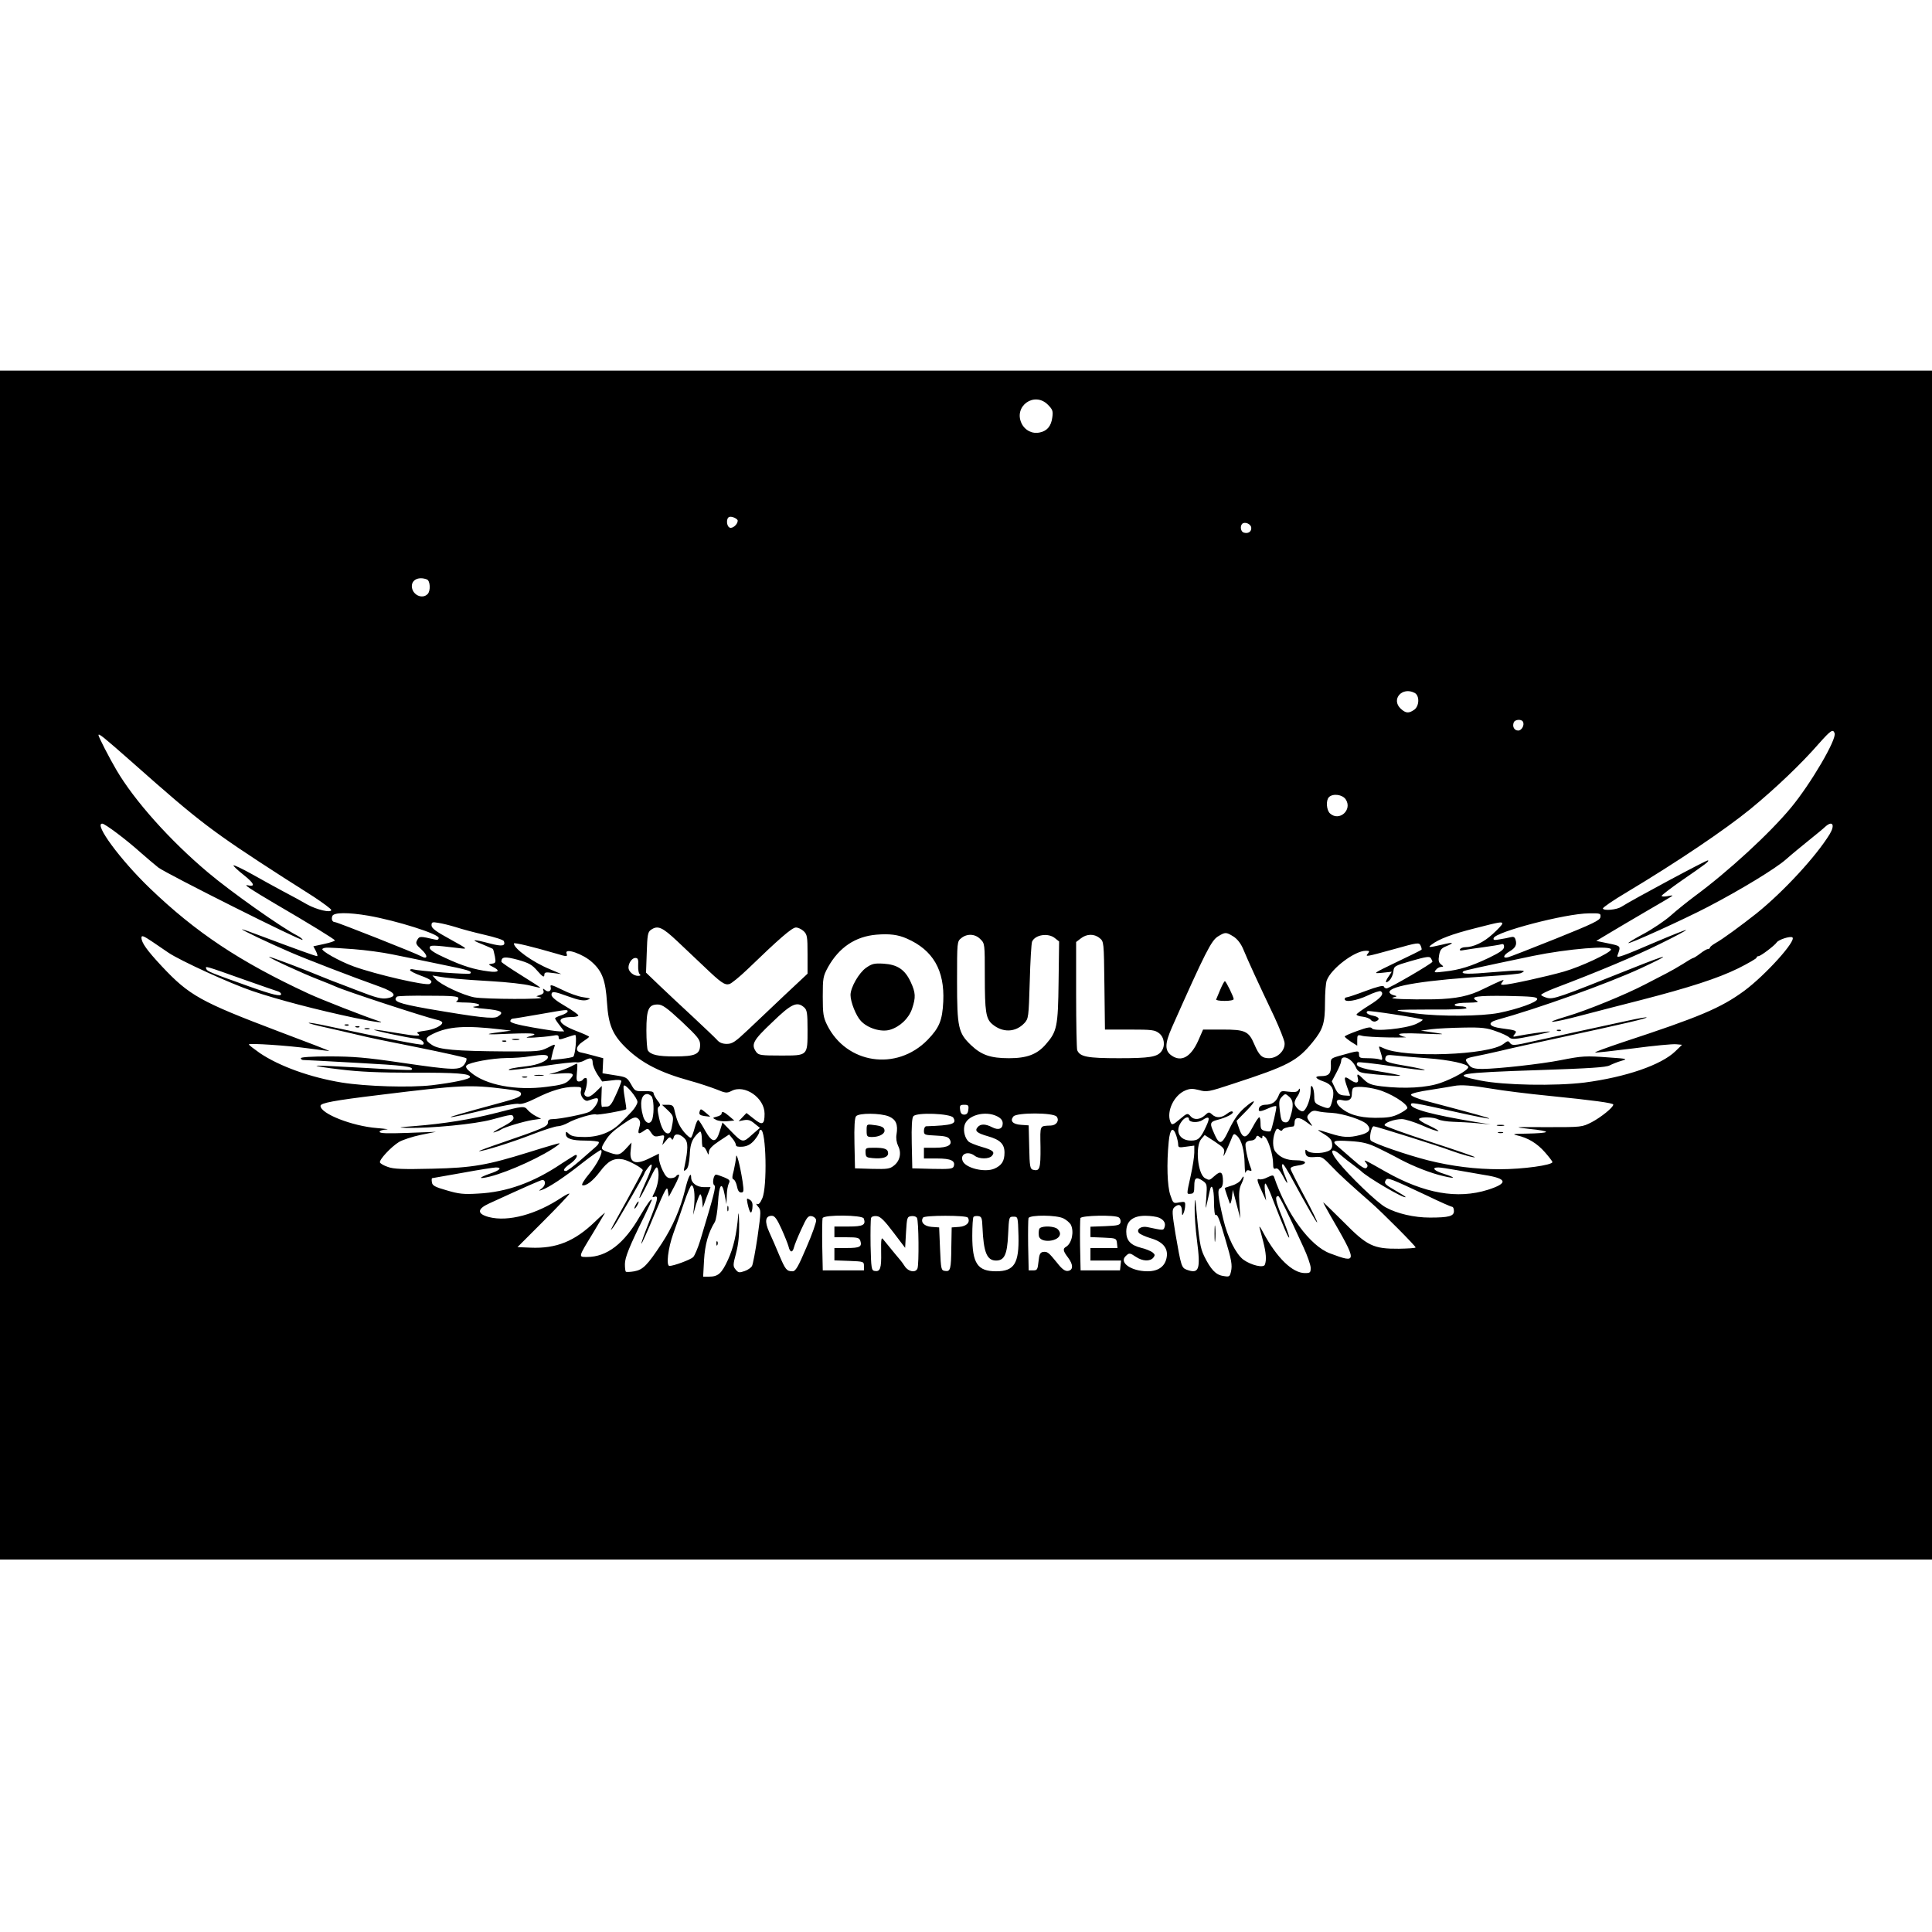 <?xml version="1.0" standalone="no"?>
<!DOCTYPE svg PUBLIC "-//W3C//DTD SVG 20010904//EN"
 "http://www.w3.org/TR/2001/REC-SVG-20010904/DTD/svg10.dtd">
<svg version="1.0" xmlns="http://www.w3.org/2000/svg"
 width="1079pt" height="1079pt" viewBox="0 0 1079 1079"
 preserveAspectRatio="xMidYMid meet">
<g transform="translate(0,1079) scale(0.1,-0.1)"
fill="#000000" stroke="none">
<path d="M0 5400 l0 -3320 5395 0 5395 0 0 3320 0 3320 -5395 0 -5395 0 0
-3320z m5852 3130 c27 -27 30 -36 25 -71 -6 -48 -29 -76 -69 -84 -42 -10 -84
11 -103 51 -45 96 72 179 147 104z m-1732 -648 c0 -20 -28 -45 -44 -39 -19 7
-22 53 -3 60 14 5 47 -10 47 -21z m2868 -38 c3 -23 -18 -37 -43 -28 -16 6 -20
35 -8 48 14 14 48 1 51 -20z m-4604 -290 c19 -7 22 -64 4 -82 -31 -31 -87 -3
-88 44 0 37 39 55 84 38z m5517 -634 c28 -15 26 -74 -3 -94 -30 -21 -47 -20
-75 6 -56 52 8 125 78 88z m604 -160 c11 -18 -6 -50 -26 -50 -22 0 -34 22 -25
45 6 17 42 20 51 5z m1741 -65 c13 -33 -133 -282 -243 -415 -120 -145 -352
-358 -538 -495 -44 -33 -105 -82 -136 -110 -31 -27 -97 -72 -147 -99 -51 -27
-90 -51 -88 -53 6 -6 312 133 446 203 184 96 376 213 434 264 28 25 85 72 126
105 41 33 84 68 94 78 40 36 56 11 25 -41 -75 -123 -257 -321 -410 -444 -85
-67 -188 -143 -228 -165 -17 -10 -31 -21 -31 -25 0 -5 -5 -8 -11 -8 -6 0 -25
-11 -43 -25 -18 -14 -36 -25 -39 -25 -4 0 -30 -15 -59 -34 -29 -18 -71 -42
-93 -53 -22 -11 -75 -39 -118 -61 -107 -56 -324 -145 -436 -178 -146 -43 -89
-40 81 5 84 22 234 61 333 86 271 70 429 121 543 177 56 28 102 55 102 59 0 5
5 9 11 9 12 0 90 59 102 77 10 15 74 36 87 28 26 -16 -150 -211 -269 -299
-131 -96 -250 -146 -679 -287 -89 -30 -158 -55 -153 -57 5 -2 102 9 214 23
112 15 219 25 238 23 l33 -3 -37 -36 c-79 -77 -278 -145 -508 -175 -164 -20
-449 -15 -579 11 -178 35 -129 44 335 59 269 9 366 15 385 26 14 7 43 19 64
25 38 11 36 12 -65 19 -133 10 -152 9 -273 -15 -112 -22 -350 -48 -437 -49
-41 0 -60 5 -71 18 -32 37 -30 40 29 52 32 6 94 20 138 30 44 11 206 47 360
80 339 73 466 103 461 108 -2 2 -48 -6 -103 -18 -152 -33 -406 -88 -532 -116
-104 -24 -116 -24 -127 -10 -10 15 -14 14 -37 -4 -80 -63 -555 -80 -670 -24
-26 12 -28 12 -23 -2 3 -9 9 -27 13 -42 5 -21 3 -24 -11 -19 -10 4 -40 7 -67
7 -43 0 -49 2 -49 21 0 23 -1 23 -107 -7 -52 -15 -52 -15 -50 -55 1 -45 -12
-59 -55 -59 -40 0 -34 -13 14 -30 51 -18 64 -49 48 -109 -12 -46 -16 -47 -65
-27 -31 13 -35 19 -35 53 0 21 -5 45 -10 53 -7 11 -10 5 -10 -23 0 -41 -21
-100 -40 -112 -14 -9 -50 23 -50 45 0 9 7 25 15 36 8 10 14 26 15 34 0 13 -2
13 -9 1 -7 -10 -21 -12 -54 -8 -43 6 -45 5 -57 -24 -14 -34 -37 -49 -75 -49
-14 0 -28 -7 -32 -15 -9 -25 1 -27 48 -6 24 11 45 17 47 12 3 -9 -25 -131 -32
-138 -3 -3 -17 -3 -31 1 -21 5 -25 12 -25 41 0 19 -3 35 -7 35 -5 0 -21 -25
-37 -55 -35 -67 -55 -68 -76 -7 l-14 42 54 55 c63 64 54 74 -13 15 -31 -28
-57 -65 -81 -115 -46 -97 -56 -97 -95 -2 -14 34 -9 43 26 52 51 13 94 35 88
45 -4 6 -16 3 -32 -10 -31 -24 -60 -26 -84 -4 -16 15 -20 14 -40 -5 -27 -25
-61 -27 -79 -6 -17 20 -20 19 -60 -15 -40 -34 -46 -36 -54 -14 -22 58 21 148
84 174 26 11 41 11 77 2 42 -12 53 -10 186 34 313 102 362 128 449 235 57 70
68 105 68 218 0 55 4 111 10 126 25 66 156 165 218 165 21 0 22 -2 12 -15 -17
-20 -14 -20 145 24 135 38 140 38 149 20 5 -11 7 -21 5 -23 -2 -3 -65 -34
-139 -69 -134 -65 -135 -65 -81 -60 l54 6 -16 -24 c-23 -32 -21 -46 2 -25 11
10 21 32 23 50 3 30 5 32 102 60 81 23 100 26 107 15 5 -8 9 -17 9 -20 0 -9
-240 -149 -256 -149 -7 0 -14 5 -16 11 -2 7 -39 -2 -100 -25 -53 -20 -101 -36
-107 -36 -6 0 -11 -4 -11 -10 0 -20 66 -9 128 20 35 17 68 27 73 24 22 -13 1
-39 -65 -79 -37 -23 -69 -46 -70 -51 0 -5 15 -10 34 -12 19 -2 40 -10 46 -18
6 -8 19 -12 28 -8 25 10 19 24 -14 31 -32 6 -46 18 -32 26 7 5 282 -37 306
-47 6 -2 -10 -13 -36 -25 -58 -26 -235 -44 -246 -24 -6 9 -25 6 -80 -14 -39
-14 -72 -28 -72 -32 0 -3 16 -16 35 -29 l35 -22 0 31 c0 29 2 31 28 24 15 -4
81 -8 147 -9 66 -1 109 0 95 2 -14 2 -29 8 -35 14 -7 7 34 9 130 5 129 -5 134
-4 65 6 l-75 11 60 8 c33 4 114 8 180 9 100 2 130 -2 179 -20 33 -11 67 -27
75 -35 14 -12 32 -11 131 9 63 13 106 24 95 24 -20 1 -122 -14 -180 -25 -26
-6 -28 -5 -16 10 16 19 11 22 -74 33 -70 9 -81 31 -25 47 229 63 616 202 801
287 187 87 167 86 -51 -1 -405 -162 -434 -172 -470 -163 -17 5 -31 12 -33 16
-1 5 34 22 78 39 243 92 447 178 583 245 84 41 151 77 149 79 -2 2 -73 -26
-158 -62 -202 -87 -232 -97 -226 -81 20 55 21 53 -50 68 l-68 14 65 39 c36 22
130 77 210 124 80 46 147 86 150 89 3 3 -10 2 -27 -2 -18 -3 -33 -3 -33 2 1 4
51 43 113 86 141 97 152 106 146 112 -5 4 -419 -218 -485 -260 -25 -16 -98
-23 -102 -9 -2 5 56 45 130 89 287 172 549 349 693 466 139 114 286 254 384
367 66 74 78 82 87 57z m-9499 -170 c368 -326 433 -376 838 -637 39 -24 114
-73 168 -107 53 -35 97 -68 97 -73 0 -18 -81 1 -135 31 -27 16 -86 48 -130 71
-44 24 -124 67 -178 98 -54 30 -100 52 -103 49 -3 -2 22 -26 55 -52 62 -49 70
-70 23 -59 -24 5 17 -22 149 -100 194 -113 339 -202 339 -208 0 -4 -27 -13
-60 -20 l-60 -13 15 -28 c7 -15 10 -27 6 -27 -9 0 -117 39 -309 111 -57 22
-106 39 -110 39 -9 -1 150 -77 269 -128 87 -38 339 -135 504 -194 82 -30 96
-53 37 -63 -31 -5 -60 2 -158 40 -65 25 -132 51 -149 57 -16 6 -43 17 -60 24
-90 38 -289 113 -292 110 -5 -4 183 -91 276 -127 42 -16 85 -34 96 -39 51 -24
497 -170 563 -185 18 -3 32 -11 32 -16 0 -17 -48 -40 -99 -46 -32 -4 -47 -9
-39 -14 28 -18 -4 -17 -111 1 -62 11 -121 20 -130 19 -22 -1 198 -48 230 -49
28 0 57 -24 41 -34 -9 -5 -217 36 -535 104 -55 12 -101 20 -103 17 -2 -2 42
-14 98 -26 57 -13 137 -31 178 -41 41 -11 192 -42 335 -70 143 -29 264 -56
269 -60 4 -5 0 -20 -10 -34 -26 -35 -59 -34 -353 9 -196 29 -270 35 -401 35
-100 0 -160 -4 -160 -10 0 -5 6 -10 13 -10 7 0 143 -7 302 -16 260 -14 321
-21 303 -39 -3 -3 -120 2 -262 11 -141 8 -262 14 -268 12 -6 -2 54 -12 134
-21 104 -13 217 -18 404 -18 246 1 319 -5 319 -24 0 -12 -90 -31 -213 -46
-123 -14 -365 -7 -503 15 -177 29 -348 91 -457 164 -34 24 -62 45 -62 49 0 8
218 -6 339 -23 58 -8 107 -14 110 -14 3 1 -124 50 -284 110 -435 165 -498 200
-651 363 -83 89 -114 132 -114 160 0 15 11 11 63 -24 34 -23 74 -50 88 -60 65
-44 347 -173 469 -214 138 -47 359 -105 572 -150 114 -24 182 -32 128 -16 -68
22 -315 118 -390 153 -381 177 -626 340 -884 588 -165 159 -313 360 -265 360
15 0 134 -89 215 -162 34 -30 78 -67 98 -83 44 -34 806 -416 806 -404 0 5 -15
16 -32 25 -85 43 -371 245 -496 351 -212 178 -412 402 -512 573 -39 66 -100
185 -100 194 0 13 28 -10 197 -159z m6769 -200 c38 -58 -36 -125 -88 -78 -20
18 -24 73 -6 91 22 22 76 15 94 -13z m-5459 -649 c159 -28 393 -102 393 -124
0 -10 -7 -13 -22 -9 -82 19 -86 19 -98 -3 -10 -18 -7 -25 25 -54 36 -33 34
-57 -2 -37 -27 16 -470 191 -482 191 -15 0 -22 16 -15 34 8 21 89 21 201 2z
m6881 -8 c-2 -18 -42 -37 -248 -120 -135 -54 -255 -101 -267 -104 -33 -9 -28
12 7 32 34 20 43 38 34 66 -4 15 -12 18 -27 14 -12 -3 -39 -9 -61 -12 -31 -6
-38 -4 -34 7 11 35 402 137 531 138 65 1 68 0 65 -21z m-6392 -56 c32 -11 105
-30 161 -43 57 -13 104 -28 107 -35 11 -28 -10 -31 -79 -13 -93 25 -113 23
-43 -4 31 -13 59 -25 61 -27 2 -3 7 -22 11 -42 6 -33 4 -37 -16 -40 -23 -4
-22 -4 5 -18 43 -21 32 -33 -25 -25 -79 10 -144 30 -241 75 -58 26 -87 45 -87
56 0 17 11 17 170 -2 44 -5 42 -4 -57 51 -79 43 -103 61 -103 77 0 18 4 20 38
14 21 -3 65 -14 98 -24z m5844 19 c0 -5 -24 -31 -54 -58 -50 -46 -107 -73
-154 -73 -11 0 -24 -5 -28 -11 -4 -8 3 -9 22 -5 16 3 65 10 109 16 44 6 88 13
98 16 12 4 17 0 17 -14 0 -15 -20 -30 -84 -61 -101 -48 -165 -68 -249 -77 -57
-7 -61 -6 -48 9 7 10 21 17 30 17 14 1 14 2 -1 14 -13 10 -16 22 -11 50 5 30
12 40 39 51 51 21 41 25 -23 9 -74 -17 -81 -17 -57 1 39 30 112 58 239 90 144
37 155 39 155 26z m-4607 -98 c45 -43 111 -105 147 -139 95 -91 117 -107 143
-100 12 3 58 41 102 83 174 168 248 233 270 233 12 0 31 -9 43 -20 20 -19 22
-31 22 -129 l0 -109 -126 -118 c-69 -66 -163 -154 -207 -196 -71 -67 -87 -78
-118 -78 -24 0 -42 7 -55 23 -11 12 -71 69 -133 127 -63 58 -147 137 -188 176
l-75 72 4 112 c3 97 6 114 22 126 39 28 64 17 149 -63z m1282 15 c146 -64 211
-177 203 -351 -5 -106 -22 -147 -88 -215 -173 -176 -453 -134 -561 84 -21 43
-24 63 -24 159 0 103 2 113 29 163 62 111 153 172 271 182 73 6 121 0 170 -22z
m1823 12 c21 -13 41 -38 54 -68 34 -81 79 -179 175 -381 29 -63 55 -128 57
-144 5 -43 -39 -87 -87 -87 -39 0 -55 15 -82 78 -31 73 -51 82 -177 82 l-109
0 -28 -64 c-41 -90 -94 -119 -148 -81 -39 27 -38 66 2 157 187 421 220 485
257 508 41 25 45 25 86 0z m-1413 -15 c25 -24 25 -26 25 -207 0 -198 6 -238
42 -268 58 -49 130 -46 179 6 23 25 24 32 30 232 3 114 9 214 13 223 17 39 90
50 127 20 l24 -19 -3 -226 c-3 -250 -9 -277 -71 -348 -49 -57 -106 -78 -206
-78 -103 0 -154 18 -212 73 -71 68 -78 98 -78 355 0 223 0 224 24 243 32 26
77 24 106 -6z m666 6 c24 -19 24 -20 27 -265 l3 -246 138 0 c125 0 141 -2 165
-21 29 -23 35 -71 12 -101 -23 -31 -66 -38 -237 -38 -177 0 -218 8 -233 45 -3
9 -6 149 -6 310 l0 294 26 20 c33 26 75 27 105 2z m-3037 -86 c62 -19 67 -19
60 0 -13 34 94 -3 144 -50 56 -51 74 -101 82 -225 8 -126 32 -181 110 -256 86
-82 187 -134 350 -179 52 -14 120 -37 151 -49 51 -21 58 -22 84 -9 73 39 185
-38 185 -127 0 -61 -12 -67 -59 -29 l-42 33 -22 -23 -22 -23 30 6 c23 4 37 0
59 -19 l30 -24 -45 -39 c-50 -46 -53 -45 -119 23 l-45 46 -15 -48 c-21 -68
-42 -67 -81 1 -17 31 -34 58 -39 61 -4 2 -13 -17 -20 -43 -7 -26 -16 -51 -20
-55 -4 -5 -21 9 -39 30 -29 36 -41 63 -55 126 -5 22 -12 27 -38 27 l-31 0 33
-31 c29 -28 32 -35 26 -72 -7 -45 -13 -57 -26 -57 -19 0 -37 31 -49 85 -10 46
-10 59 -1 65 10 6 8 15 -9 35 -11 15 -21 33 -21 40 0 9 -16 12 -52 11 -51 -1
-52 0 -74 39 -22 38 -26 40 -91 50 l-68 11 2 42 2 42 -52 14 c-29 8 -61 16
-72 18 -34 6 -29 35 9 60 20 13 36 25 36 28 0 3 -34 18 -76 34 -102 40 -113
75 -21 76 20 0 37 4 37 9 0 5 -34 29 -75 53 -47 27 -74 49 -75 61 0 23 12 22
97 -9 52 -19 80 -24 100 -19 26 8 24 9 -22 16 -27 4 -80 23 -117 42 -55 27
-67 30 -63 16 7 -23 -12 -34 -31 -18 -12 10 -13 9 -9 -4 4 -10 -1 -18 -17 -23
l-23 -8 25 -7 c39 -11 -310 -10 -371 1 -63 12 -187 70 -215 101 l-19 21 30 -5
c47 -9 126 -17 300 -27 88 -5 185 -16 215 -24 30 -8 56 -13 57 -12 2 1 -47 33
-107 70 -61 38 -110 71 -110 75 1 28 19 30 91 11 63 -18 80 -27 111 -63 28
-32 37 -37 38 -23 0 16 6 18 48 12 l47 -6 -66 28 c-93 38 -199 114 -199 143 0
7 107 -19 234 -56z m-1129 24 c66 -5 163 -18 215 -29 52 -10 171 -35 263 -54
168 -34 186 -40 173 -53 -6 -7 -285 14 -318 23 -10 3 -18 1 -18 -4 0 -5 27
-19 60 -31 58 -21 71 -33 50 -46 -19 -12 -299 52 -426 98 -79 29 -186 89 -173
98 15 9 18 9 174 -2z m7022 -3 c-6 -19 -168 -95 -262 -122 -94 -27 -306 -74
-339 -74 -15 0 -16 2 -6 15 11 14 10 14 -11 6 -13 -5 -55 -25 -94 -44 -79 -40
-152 -55 -275 -58 -148 -2 -257 2 -230 10 25 7 25 7 3 13 -13 3 -23 11 -23 17
0 36 206 68 570 90 80 5 153 12 163 16 44 18 5 19 -148 6 -147 -13 -190 -12
-173 4 5 5 78 21 388 86 194 40 445 61 437 35z m-5433 -88 c-1 -24 3 -46 10
-50 6 -5 2 -8 -11 -8 -25 0 -53 24 -53 46 0 26 20 54 38 54 15 0 18 -8 16 -42z
m-2204 -78 c96 -34 183 -64 193 -67 9 -3 17 -10 17 -15 0 -15 -47 -4 -179 43
-216 77 -234 84 -239 98 -6 17 -14 20 208 -59z m1200 -105 c0 -7 -6 -16 -12
-18 -7 -3 17 -6 54 -6 70 -1 102 -17 46 -23 -18 -2 9 -8 60 -12 94 -9 111 -19
71 -44 -23 -14 -109 -4 -389 44 -168 30 -199 42 -173 68 4 4 83 6 175 5 133 0
168 -3 168 -14z m6025 -5 c0 -17 -106 -55 -214 -77 -98 -19 -325 -21 -464 -3
-59 7 -105 15 -102 18 2 3 90 4 195 4 117 -1 190 2 190 8 0 6 -16 10 -36 10
-21 0 -33 4 -29 10 3 6 36 10 73 10 51 1 63 3 49 11 -40 23 -1 29 166 27 143
-3 172 -5 172 -18z m-4777 -126 c90 -85 102 -100 102 -129 0 -53 -26 -65 -143
-65 -93 0 -133 9 -149 34 -4 6 -8 56 -8 111 0 118 12 145 63 145 26 0 50 -17
135 -96z m684 79 c15 -14 18 -32 18 -123 0 -148 3 -145 -150 -145 -109 0 -123
2 -136 19 -31 43 -19 65 89 167 108 105 139 118 179 82z m-1322 -22 c0 -5 -16
-15 -35 -21 -19 -6 -35 -14 -35 -17 0 -4 11 -21 26 -40 l25 -33 -27 0 c-15 0
-82 10 -150 22 -85 15 -124 26 -124 35 0 7 6 13 13 14 6 0 73 11 147 24 160
28 160 28 160 16z m-374 -100 l59 -7 -60 -8 c-103 -13 -85 -16 60 -9 135 5
162 0 93 -18 -36 -9 80 -3 140 7 25 5 32 3 32 -9 0 -14 4 -15 41 -2 23 8 46
15 51 15 11 0 1 -110 -10 -121 -4 -4 -33 -9 -66 -13 l-59 -6 6 27 c3 16 9 36
13 46 6 17 3 17 -37 -4 -41 -21 -55 -22 -239 -21 -277 2 -368 10 -407 36 -42
27 -41 40 5 62 86 42 182 48 378 25z m264 -155 c0 -20 -56 -44 -120 -51 -72
-8 -103 -15 -98 -21 3 -2 85 7 183 21 98 15 186 25 195 22 9 -2 28 2 41 9 36
20 49 17 49 -11 0 -14 12 -43 26 -65 l27 -40 53 6 c35 5 54 3 54 -4 0 -5 -13
-40 -30 -76 -22 -50 -34 -66 -50 -66 -11 0 -23 -1 -27 -2 -4 -2 -6 24 -4 57
l2 60 -34 -33 c-23 -22 -39 -31 -51 -26 -11 4 -15 12 -11 23 14 34 18 81 7 81
-6 0 -14 -4 -17 -10 -3 -5 -13 -10 -22 -10 -13 0 -15 9 -11 50 3 28 3 50 1 50
-2 0 -18 -7 -36 -17 -18 -9 -52 -22 -77 -30 l-45 -13 68 5 c73 5 81 -2 44 -39
-19 -19 -43 -26 -125 -36 -170 -22 -339 10 -422 80 -25 20 -32 32 -24 40 16
17 142 40 224 41 41 0 98 4 125 9 81 12 105 11 105 -4z m4910 -6 c125 -9 230
-32 230 -50 0 -16 -81 -62 -155 -88 -77 -27 -201 -34 -329 -19 -57 7 -75 14
-99 38 -34 34 -41 36 -34 9 8 -30 -9 -34 -43 -10 -34 24 -37 16 -15 -45 8 -22
15 -41 15 -43 0 -2 -15 -2 -32 0 -27 2 -37 10 -52 41 l-18 38 26 49 c14 26 26
55 26 63 0 42 59 18 82 -33 10 -23 20 -29 53 -34 77 -10 195 -18 195 -13 0 2
-52 13 -116 23 -107 17 -141 31 -121 51 4 3 88 -6 188 -21 100 -15 184 -25
186 -22 2 2 -27 9 -64 16 -149 25 -161 30 -156 51 5 18 11 19 57 14 28 -3 107
-10 176 -15z m-5147 -172 c72 -9 87 -14 87 -28 0 -14 -22 -24 -97 -44 -257
-70 -307 -85 -294 -85 8 -1 91 17 185 40 93 22 180 38 193 34 15 -3 47 7 95
31 85 43 155 64 216 64 40 0 42 -2 36 -24 -6 -25 20 -60 40 -53 44 16 56 18
56 5 0 -19 -27 -56 -50 -68 -23 -12 -164 -40 -202 -40 -21 0 -28 -5 -28 -19 0
-22 -28 -34 -255 -112 -77 -26 -135 -48 -130 -48 22 -2 186 50 299 94 64 25
128 45 141 45 13 0 39 9 57 19 41 24 144 54 157 47 7 -5 156 21 168 29 2 1 -2
29 -8 64 -6 34 -9 65 -5 68 10 10 76 -69 76 -91 0 -12 -15 -36 -32 -54 -18
-19 -46 -48 -63 -64 -49 -50 -119 -78 -199 -78 -51 0 -74 4 -88 17 -16 15 -18
15 -18 0 0 -26 33 -37 109 -37 38 0 72 -4 75 -8 3 -5 -5 -17 -17 -27 -12 -10
-52 -45 -88 -77 -37 -32 -72 -58 -78 -58 -21 0 -11 17 24 41 30 21 47 49 30
49 -3 0 -38 -22 -78 -48 -157 -106 -306 -160 -467 -168 -80 -5 -108 -2 -175
18 -67 19 -81 27 -83 46 -2 12 -1 22 1 22 2 0 79 14 170 30 92 17 176 30 187
30 37 0 21 -17 -35 -35 -65 -23 -65 -32 1 -16 110 28 303 117 379 175 18 14
15 14 -30 1 -27 -8 -88 -26 -135 -41 -228 -71 -311 -86 -535 -91 -165 -4 -218
-2 -249 10 -22 7 -42 19 -44 25 -5 15 62 87 106 114 20 12 75 30 122 40 l85
17 -157 -6 c-115 -4 -158 -3 -158 6 0 6 17 12 38 13 20 0 -3 4 -53 8 -138 11
-315 80 -315 124 0 16 74 30 330 61 454 56 505 58 703 33z m5506 2 c64 -11
208 -29 321 -40 248 -25 360 -40 360 -49 0 -16 -69 -71 -120 -98 -55 -28 -55
-28 -250 -28 -190 1 -193 1 -97 -10 55 -5 95 -13 91 -17 -4 -5 -50 -8 -103 -9
-79 -1 -89 -3 -58 -10 61 -14 111 -44 155 -94 23 -26 42 -51 42 -55 0 -17
-164 -40 -293 -40 -136 0 -267 16 -403 50 -114 29 -301 93 -318 110 -11 11 2
80 16 80 11 0 369 -112 428 -135 59 -22 144 -45 136 -37 -4 4 -118 43 -253 87
-136 44 -248 85 -250 90 -4 14 54 35 96 35 18 0 69 -16 113 -35 44 -20 85 -34
91 -32 5 1 -18 15 -52 31 -34 15 -59 32 -56 37 9 13 82 11 108 -3 12 -6 49
-12 82 -13 33 -1 94 -4 135 -8 l75 -7 -85 14 c-240 40 -360 72 -360 97 0 14
11 12 254 -42 98 -22 181 -38 183 -36 3 3 -61 21 -359 100 -43 12 -78 26 -78
33 0 7 43 18 113 28 61 10 119 19 127 21 39 8 103 3 209 -15z m-636 -5 c69
-18 167 -78 167 -103 0 -5 -21 -20 -47 -33 -37 -18 -63 -22 -133 -22 -93 1
-153 20 -198 62 -26 26 -20 45 13 37 36 -9 55 3 55 33 0 15 3 31 7 34 11 12
76 8 136 -8z m-4055 -37 c13 -13 16 -87 6 -125 -10 -38 -41 -29 -53 15 -20 70
-10 122 24 122 6 0 16 -5 23 -12z m3564 -5 c21 -19 23 -50 6 -105 -9 -31 -16
-38 -32 -36 -18 3 -22 13 -28 62 -6 49 -5 63 9 78 20 22 22 22 45 1z m-1794
-70 c-2 -20 -9 -28 -23 -28 -14 0 -21 8 -23 28 -3 23 0 27 23 27 23 0 26 -4
23 -27z m2029 -18 c65 -4 175 -40 198 -65 25 -28 13 -46 -39 -59 -63 -16 -95
-14 -168 9 -79 25 -81 25 -38 -1 41 -25 50 -36 50 -67 0 -15 -8 -26 -26 -32
-35 -14 -98 -12 -112 2 -8 8 -12 9 -12 1 0 -31 11 -38 52 -35 39 4 44 1 92
-49 43 -46 108 -105 219 -202 67 -58 257 -250 253 -254 -3 -4 -45 -6 -93 -7
-143 -1 -177 15 -310 150 -62 62 -113 111 -113 109 0 -2 16 -32 36 -67 157
-271 157 -276 2 -218 -111 41 -242 219 -313 428 -4 10 -11 9 -36 -3 -17 -9
-37 -14 -46 -11 -17 7 -12 -13 19 -78 l19 -41 -6 48 c-3 26 -3 47 2 47 4 0 23
-39 41 -88 55 -142 91 -228 92 -212 0 8 -18 59 -40 114 -37 91 -41 116 -21
116 7 0 50 -87 140 -284 23 -49 41 -102 41 -117 0 -26 -3 -29 -32 -29 -70 0
-157 85 -233 226 -14 27 -23 40 -21 29 3 -11 12 -47 21 -80 16 -62 19 -103 9
-128 -7 -20 -77 -3 -120 28 -42 32 -88 124 -112 225 -31 132 -34 167 -17 174
9 3 15 18 15 38 0 53 -12 61 -44 33 -33 -29 -31 -28 -56 -15 -41 22 -56 179
-21 219 l19 22 57 -37 c49 -33 56 -41 51 -63 -5 -24 -4 -23 9 4 8 17 21 48 30
69 14 37 16 38 34 22 25 -23 41 -81 42 -157 1 -35 3 -56 6 -47 3 11 10 15 20
11 13 -5 15 -2 9 13 -18 45 -35 126 -29 139 3 8 15 15 28 15 13 0 26 7 29 16
5 13 9 14 21 4 12 -10 15 -10 15 0 0 10 3 10 15 0 19 -15 45 -102 45 -148 0
-26 3 -33 15 -28 10 4 22 -9 40 -42 27 -53 33 -50 10 5 -17 40 -20 72 -6 58 5
-6 20 -30 34 -55 93 -172 150 -270 153 -267 3 2 -29 67 -70 144 -42 78 -77
147 -78 154 -2 9 10 15 36 19 62 8 58 30 -6 30 -53 0 -88 15 -115 48 -16 19
-17 71 -3 107 8 22 13 25 24 16 9 -8 15 -8 18 -2 2 9 27 17 61 20 4 1 7 10 7
21 0 33 26 34 67 3 36 -27 37 -27 20 -3 -21 30 -21 34 -1 55 12 12 25 14 43 9
14 -4 49 -8 78 -9z m-2473 -20 c40 -17 52 -45 43 -100 -4 -21 0 -46 9 -65 20
-39 10 -84 -24 -110 -22 -18 -37 -20 -121 -18 l-96 3 -3 139 c-2 93 1 143 9
152 16 19 136 18 183 -1z m360 -7 c21 -35 -5 -43 -151 -48 -7 0 -13 -11 -13
-25 0 -23 3 -24 66 -27 49 -2 70 -7 77 -20 20 -31 -8 -48 -79 -48 l-64 0 0
-30 0 -30 74 0 c77 0 104 -13 92 -45 -5 -13 -24 -15 -118 -13 l-113 3 -3 139
c-2 95 1 143 9 152 19 23 208 15 223 -8z m246 7 c21 -11 30 -23 30 -39 0 -31
-24 -40 -60 -21 -37 19 -64 19 -80 0 -18 -21 -5 -33 58 -51 67 -19 92 -43 92
-91 0 -48 -16 -72 -57 -90 -55 -23 -162 4 -177 44 -15 39 30 57 68 28 25 -19
80 -19 96 0 18 21 6 32 -58 50 -31 9 -63 22 -71 28 -21 18 -32 58 -25 89 12
59 116 88 184 53z m331 -1 c17 -21 0 -49 -32 -50 -64 -3 -60 6 -58 -120 1
-121 -4 -137 -42 -127 -16 5 -19 18 -21 127 l-3 121 -43 3 c-46 3 -63 22 -42
47 19 22 222 22 241 -1z m-2332 -17 c7 -9 8 -24 1 -45 -10 -36 -4 -39 27 -17
21 15 23 14 39 -10 14 -22 22 -25 47 -19 29 6 29 5 23 -22 l-7 -29 21 25 c15
19 22 22 29 12 6 -11 9 -9 14 7 6 24 37 19 63 -10 17 -19 17 -58 -2 -149 -7
-31 -6 -34 8 -22 11 8 17 35 20 80 2 50 9 76 26 100 13 17 28 32 33 32 5 0 9
-21 9 -47 0 -25 3 -43 7 -39 4 3 12 -6 19 -21 11 -26 12 -26 13 -6 1 16 18 34
57 60 l56 37 19 -23 c11 -13 19 -29 19 -36 0 -8 12 -11 38 -9 27 3 45 13 65
36 15 18 27 38 27 45 0 7 4 13 9 13 30 0 37 -320 8 -383 -11 -26 -21 -36 -29
-31 -7 4 -5 -2 5 -14 18 -20 18 -25 -2 -168 -12 -81 -26 -155 -31 -164 -5 -10
-24 -23 -42 -29 -29 -10 -35 -9 -49 8 -16 19 -16 26 2 93 13 49 18 101 17 162
-1 50 -3 73 -5 51 -9 -109 -27 -184 -57 -250 -36 -78 -55 -95 -107 -95 l-32 0
5 93 c5 87 24 154 60 212 7 11 15 60 18 109 6 103 22 122 37 44 l10 -53 2 48
c0 27 6 57 11 67 9 17 5 22 -26 35 -20 8 -40 15 -45 15 -14 0 -23 -51 -10 -59
11 -7 0 -49 -79 -311 -13 -41 -30 -82 -39 -91 -14 -14 -108 -49 -132 -49 -20
0 -8 99 21 180 17 47 45 127 62 178 17 50 35 92 40 92 14 0 20 -49 15 -108
l-6 -57 16 58 c10 31 20 57 24 57 4 0 9 -17 11 -37 l3 -38 21 58 22 57 -36 0
c-40 0 -72 23 -72 54 0 36 -17 3 -34 -69 -26 -107 -71 -209 -130 -299 -81
-123 -105 -147 -153 -156 -23 -4 -45 -5 -48 -2 -3 3 -5 22 -5 42 0 37 24 97
109 269 22 46 41 86 41 88 0 15 -25 -19 -66 -89 -88 -154 -185 -228 -295 -228
-50 0 -51 -4 33 134 33 55 63 106 66 111 3 6 -22 -16 -54 -47 -115 -111 -217
-152 -361 -146 l-73 3 145 145 c80 80 145 149 145 153 0 4 -19 -5 -42 -20
-143 -96 -301 -138 -408 -110 -67 18 -66 45 2 76 205 94 289 131 297 131 20 0
19 -30 -2 -46 -20 -15 -20 -16 -2 -10 39 13 128 72 226 150 55 43 103 76 106
73 12 -12 -20 -76 -66 -132 -28 -33 -45 -62 -39 -64 20 -7 59 23 99 76 45 60
77 77 128 68 32 -6 111 -49 111 -61 0 -3 -39 -76 -86 -162 -48 -86 -89 -161
-91 -167 -7 -16 21 21 38 52 9 15 47 79 83 142 36 62 66 116 66 120 0 3 9 17
20 31 31 40 25 3 -15 -84 -52 -115 -42 -116 14 -1 45 92 49 98 56 72 8 -32 -1
-90 -21 -129 -13 -24 -12 -27 1 -22 25 10 18 -21 -31 -143 -25 -63 -44 -116
-42 -119 2 -2 35 71 73 163 63 149 71 162 75 132 l5 -33 33 62 c18 34 29 62
23 62 -5 0 -13 -4 -16 -10 -3 -5 -17 -10 -30 -10 -18 0 -28 10 -44 43 -12 24
-21 55 -21 69 l0 25 -47 -23 c-83 -43 -119 -30 -111 39 l5 46 -33 -36 c-35
-37 -44 -38 -109 -13 -30 12 -31 16 -4 59 22 36 46 58 113 103 46 31 59 34 75
15z m3071 3 c0 -19 49 -23 76 -5 38 25 44 15 20 -36 -31 -67 -44 -79 -84 -79
-65 0 -92 53 -54 105 17 25 42 33 42 15z m-71 -91 c6 -18 11 -41 11 -51 0 -17
5 -18 45 -12 l45 6 0 -39 c0 -21 -9 -79 -20 -129 -24 -109 -24 -103 0 -101 17
1 20 8 20 44 0 47 11 53 49 27 22 -16 23 -21 18 -93 -6 -79 -7 -80 19 37 10
50 24 18 24 -59 0 -44 4 -78 9 -75 10 7 21 -20 54 -134 35 -118 40 -145 32
-181 -7 -30 -9 -31 -44 -25 -41 6 -69 36 -106 111 -22 47 -27 73 -48 305 -2
19 -5 3 -5 -36 -1 -38 5 -121 13 -182 21 -162 12 -189 -58 -163 -28 11 -31 19
-62 199 -19 116 -20 135 -8 148 25 24 43 17 44 -18 0 -28 2 -30 9 -13 5 11 9
30 9 43 1 21 -2 22 -33 17 -33 -7 -34 -6 -50 41 -17 50 -21 174 -9 297 7 74
24 88 42 36z m1122 -68 c35 -17 93 -46 129 -66 74 -39 172 -78 244 -94 67 -16
67 -8 1 13 -56 17 -73 36 -32 36 12 0 58 -7 102 -15 44 -8 114 -20 155 -27
129 -20 135 -46 19 -83 -170 -53 -354 -21 -570 101 -123 70 -128 72 -110 50
10 -12 11 -20 3 -28 -8 -8 -28 3 -74 44 -35 30 -73 63 -85 74 -39 32 -27 37
66 31 70 -4 101 -12 152 -36z m-196 -48 c11 -10 38 -31 60 -47 22 -17 42 -32
45 -35 30 -33 250 -162 250 -146 0 2 -25 18 -55 35 -62 36 -67 41 -55 60 9 15
25 9 233 -89 70 -34 132 -61 137 -61 6 0 10 -11 10 -24 0 -28 -28 -36 -134
-36 -88 0 -184 22 -247 57 -47 25 -206 178 -268 257 -51 64 -35 83 24 29z
m-3131 -405 c18 -40 36 -85 40 -100 8 -34 22 -36 30 -5 3 13 21 58 41 101 30
66 38 77 57 74 13 -2 24 -11 26 -22 2 -10 -22 -79 -54 -152 -47 -111 -61 -134
-78 -134 -33 0 -40 10 -74 90 -17 41 -42 99 -56 129 -27 60 -22 91 15 91 15 0
28 -17 53 -72z m460 57 c13 -36 -3 -45 -85 -45 l-79 0 0 -30 0 -30 69 0 c61 0
70 -3 76 -20 10 -33 -3 -40 -76 -40 l-69 0 0 -35 0 -34 83 -3 c80 -3 82 -4 82
-28 l0 -25 -115 0 -115 0 -3 140 c-1 76 0 145 2 152 8 20 222 18 230 -2z m165
-77 l66 -87 5 87 c5 82 6 87 29 90 13 2 28 -2 32 -10 10 -15 12 -258 3 -282
-10 -26 -51 -19 -71 12 -10 15 -20 29 -23 32 -4 4 -49 59 -98 119 -10 13 -12
0 -11 -72 2 -91 -5 -111 -37 -105 -17 3 -19 16 -22 143 -1 76 0 145 3 153 3 8
16 12 32 10 20 -2 42 -24 92 -90z m416 82 c16 -25 -6 -49 -48 -52 l-42 -3 -2
-108 c-1 -126 -5 -140 -35 -135 -22 3 -23 8 -28 123 l-5 120 -42 3 c-42 3 -64
27 -48 52 4 6 56 10 125 10 69 0 121 -4 125 -10z m82 -55 c6 -140 25 -185 76
-185 46 0 62 33 67 143 5 101 5 102 30 102 25 0 25 0 28 -105 4 -156 -23 -200
-125 -200 -104 0 -133 44 -133 198 0 54 3 102 7 106 4 4 16 6 28 4 17 -3 20
-11 22 -63z m453 50 c16 -8 34 -24 40 -34 20 -39 6 -105 -26 -124 -20 -11 -17
-24 12 -62 29 -39 28 -69 -2 -73 -16 -2 -33 10 -60 45 -48 59 -54 64 -79 61
-16 -3 -21 -13 -25 -53 -5 -45 -7 -50 -30 -50 l-25 0 -3 140 c-1 76 0 145 2
152 8 19 158 18 196 -2z m308 6 c8 -5 12 -17 10 -27 -3 -16 -14 -19 -86 -22
l-82 -3 0 -29 0 -29 73 -3 c70 -3 72 -4 75 -30 l3 -28 -75 0 -76 0 0 -35 0
-35 86 0 85 0 -3 -27 -3 -28 -110 0 -110 0 -3 140 c-1 76 0 145 2 152 6 15
192 19 214 4z m226 -2 c28 -13 38 -32 29 -55 -6 -16 -7 -16 -96 3 -34 7 -63
-13 -46 -33 6 -7 35 -20 64 -29 68 -19 99 -55 91 -105 -8 -52 -46 -80 -107
-80 -90 0 -160 48 -123 84 20 20 23 20 59 -4 36 -24 78 -26 96 -4 11 14 10 18
-6 31 -11 7 -39 19 -62 24 -59 15 -83 41 -83 90 0 59 36 89 106 89 29 0 64 -5
78 -11z"/>
<path d="M8698 5033 c7 -3 16 -2 19 1 4 3 -2 6 -13 5 -11 0 -14 -3 -6 -6z"/>
<path d="M1928 5063 c7 -3 16 -2 19 1 4 3 -2 6 -13 5 -11 0 -14 -3 -6 -6z"/>
<path d="M1988 5053 c7 -3 16 -2 19 1 4 3 -2 6 -13 5 -11 0 -14 -3 -6 -6z"/>
<path d="M2038 5043 c6 -2 18 -2 25 0 6 3 1 5 -13 5 -14 0 -19 -2 -12 -5z"/>
<path d="M4837 5385 c-40 -28 -87 -110 -87 -152 0 -39 31 -117 58 -145 38 -41
114 -64 163 -49 56 17 105 64 123 118 21 63 20 89 -8 149 -32 69 -74 97 -151
102 -52 3 -65 0 -98 -23z"/>
<path d="M6815 5263 c-11 -26 -21 -51 -23 -55 -2 -4 19 -8 47 -8 28 0 51 4 51
10 0 13 -43 100 -49 100 -4 0 -15 -21 -26 -47z"/>
<path d="M3907 4581 c-4 -15 2 -20 27 -24 17 -2 32 -4 32 -3 1 0 -11 11 -26
23 -26 22 -28 22 -33 4z"/>
<path d="M4030 4570 c0 -5 -12 -13 -26 -16 -26 -7 -26 -7 -5 -18 11 -6 39 -10
61 -8 l41 4 -28 24 c-30 26 -43 30 -43 14z"/>
<path d="M2863 4983 c9 -2 25 -2 35 0 9 3 1 5 -18 5 -19 0 -27 -2 -17 -5z"/>
<path d="M2808 4973 c7 -3 16 -2 19 1 4 3 -2 6 -13 5 -11 0 -14 -3 -6 -6z"/>
<path d="M2988 4783 c12 -2 32 -2 45 0 12 2 2 4 -23 4 -25 0 -35 -2 -22 -4z"/>
<path d="M2918 4773 c6 -2 18 -2 25 0 6 3 1 5 -13 5 -14 0 -19 -2 -12 -5z"/>
<path d="M2769 4574 c-140 -36 -290 -60 -454 -73 -90 -7 -98 -8 -45 -10 138
-3 383 21 475 46 114 31 119 32 123 11 2 -12 -15 -27 -65 -53 -37 -19 -57 -33
-43 -29 14 4 30 10 35 14 18 14 129 47 179 55 l48 7 -28 14 c-16 8 -36 23 -46
34 -20 25 -25 24 -179 -16z"/>
<path d="M8363 4503 c9 -2 25 -2 35 0 9 3 1 5 -18 5 -19 0 -27 -2 -17 -5z"/>
<path d="M8368 4463 c6 -2 18 -2 25 0 6 3 1 5 -13 5 -14 0 -19 -2 -12 -5z"/>
<path d="M6931 4201 c-6 -11 -29 -26 -51 -32 -22 -7 -40 -13 -40 -14 0 -4 22
-70 28 -85 3 -8 8 5 12 30 l5 45 21 -80 21 -80 -5 81 c-4 63 -1 89 12 114 17
36 15 55 -3 21z"/>
<path d="M4840 4476 c0 -33 2 -36 31 -36 37 0 69 16 69 35 0 19 -16 27 -61 32
-39 5 -39 5 -39 -31z"/>
<path d="M4834 4353 c1 -25 5 -28 40 -31 56 -5 86 5 86 27 0 24 -19 31 -79 31
-46 0 -48 -1 -47 -27z"/>
<path d="M4111 4328 c-1 -15 -7 -49 -13 -75 -10 -36 -10 -47 -1 -50 7 -3 15
-20 19 -39 4 -23 12 -34 23 -34 15 0 16 7 8 63 -14 90 -35 169 -36 135z"/>
<path d="M4175 4068 c12 -55 22 -65 27 -26 3 27 -1 39 -15 48 -17 10 -18 9
-12 -22z"/>
<path d="M3550 4060 c-6 -11 -8 -20 -6 -20 3 0 10 9 16 20 6 11 8 20 6 20 -3
0 -10 -9 -16 -20z"/>
<path d="M4062 4040 c0 -14 2 -19 5 -12 2 6 2 18 0 25 -3 6 -5 1 -5 -13z"/>
<path d="M4001 3844 c0 -11 3 -14 6 -6 3 7 2 16 -1 19 -3 4 -6 -2 -5 -13z"/>
<path d="M6783 3900 c0 -41 2 -58 4 -37 2 20 2 54 0 75 -2 20 -4 3 -4 -38z"/>
<path d="M5804 3926 c-3 -8 -4 -25 -2 -38 6 -44 118 -33 118 12 0 11 -9 24
-19 30 -29 15 -91 13 -97 -4z"/>
</g>
</svg>
